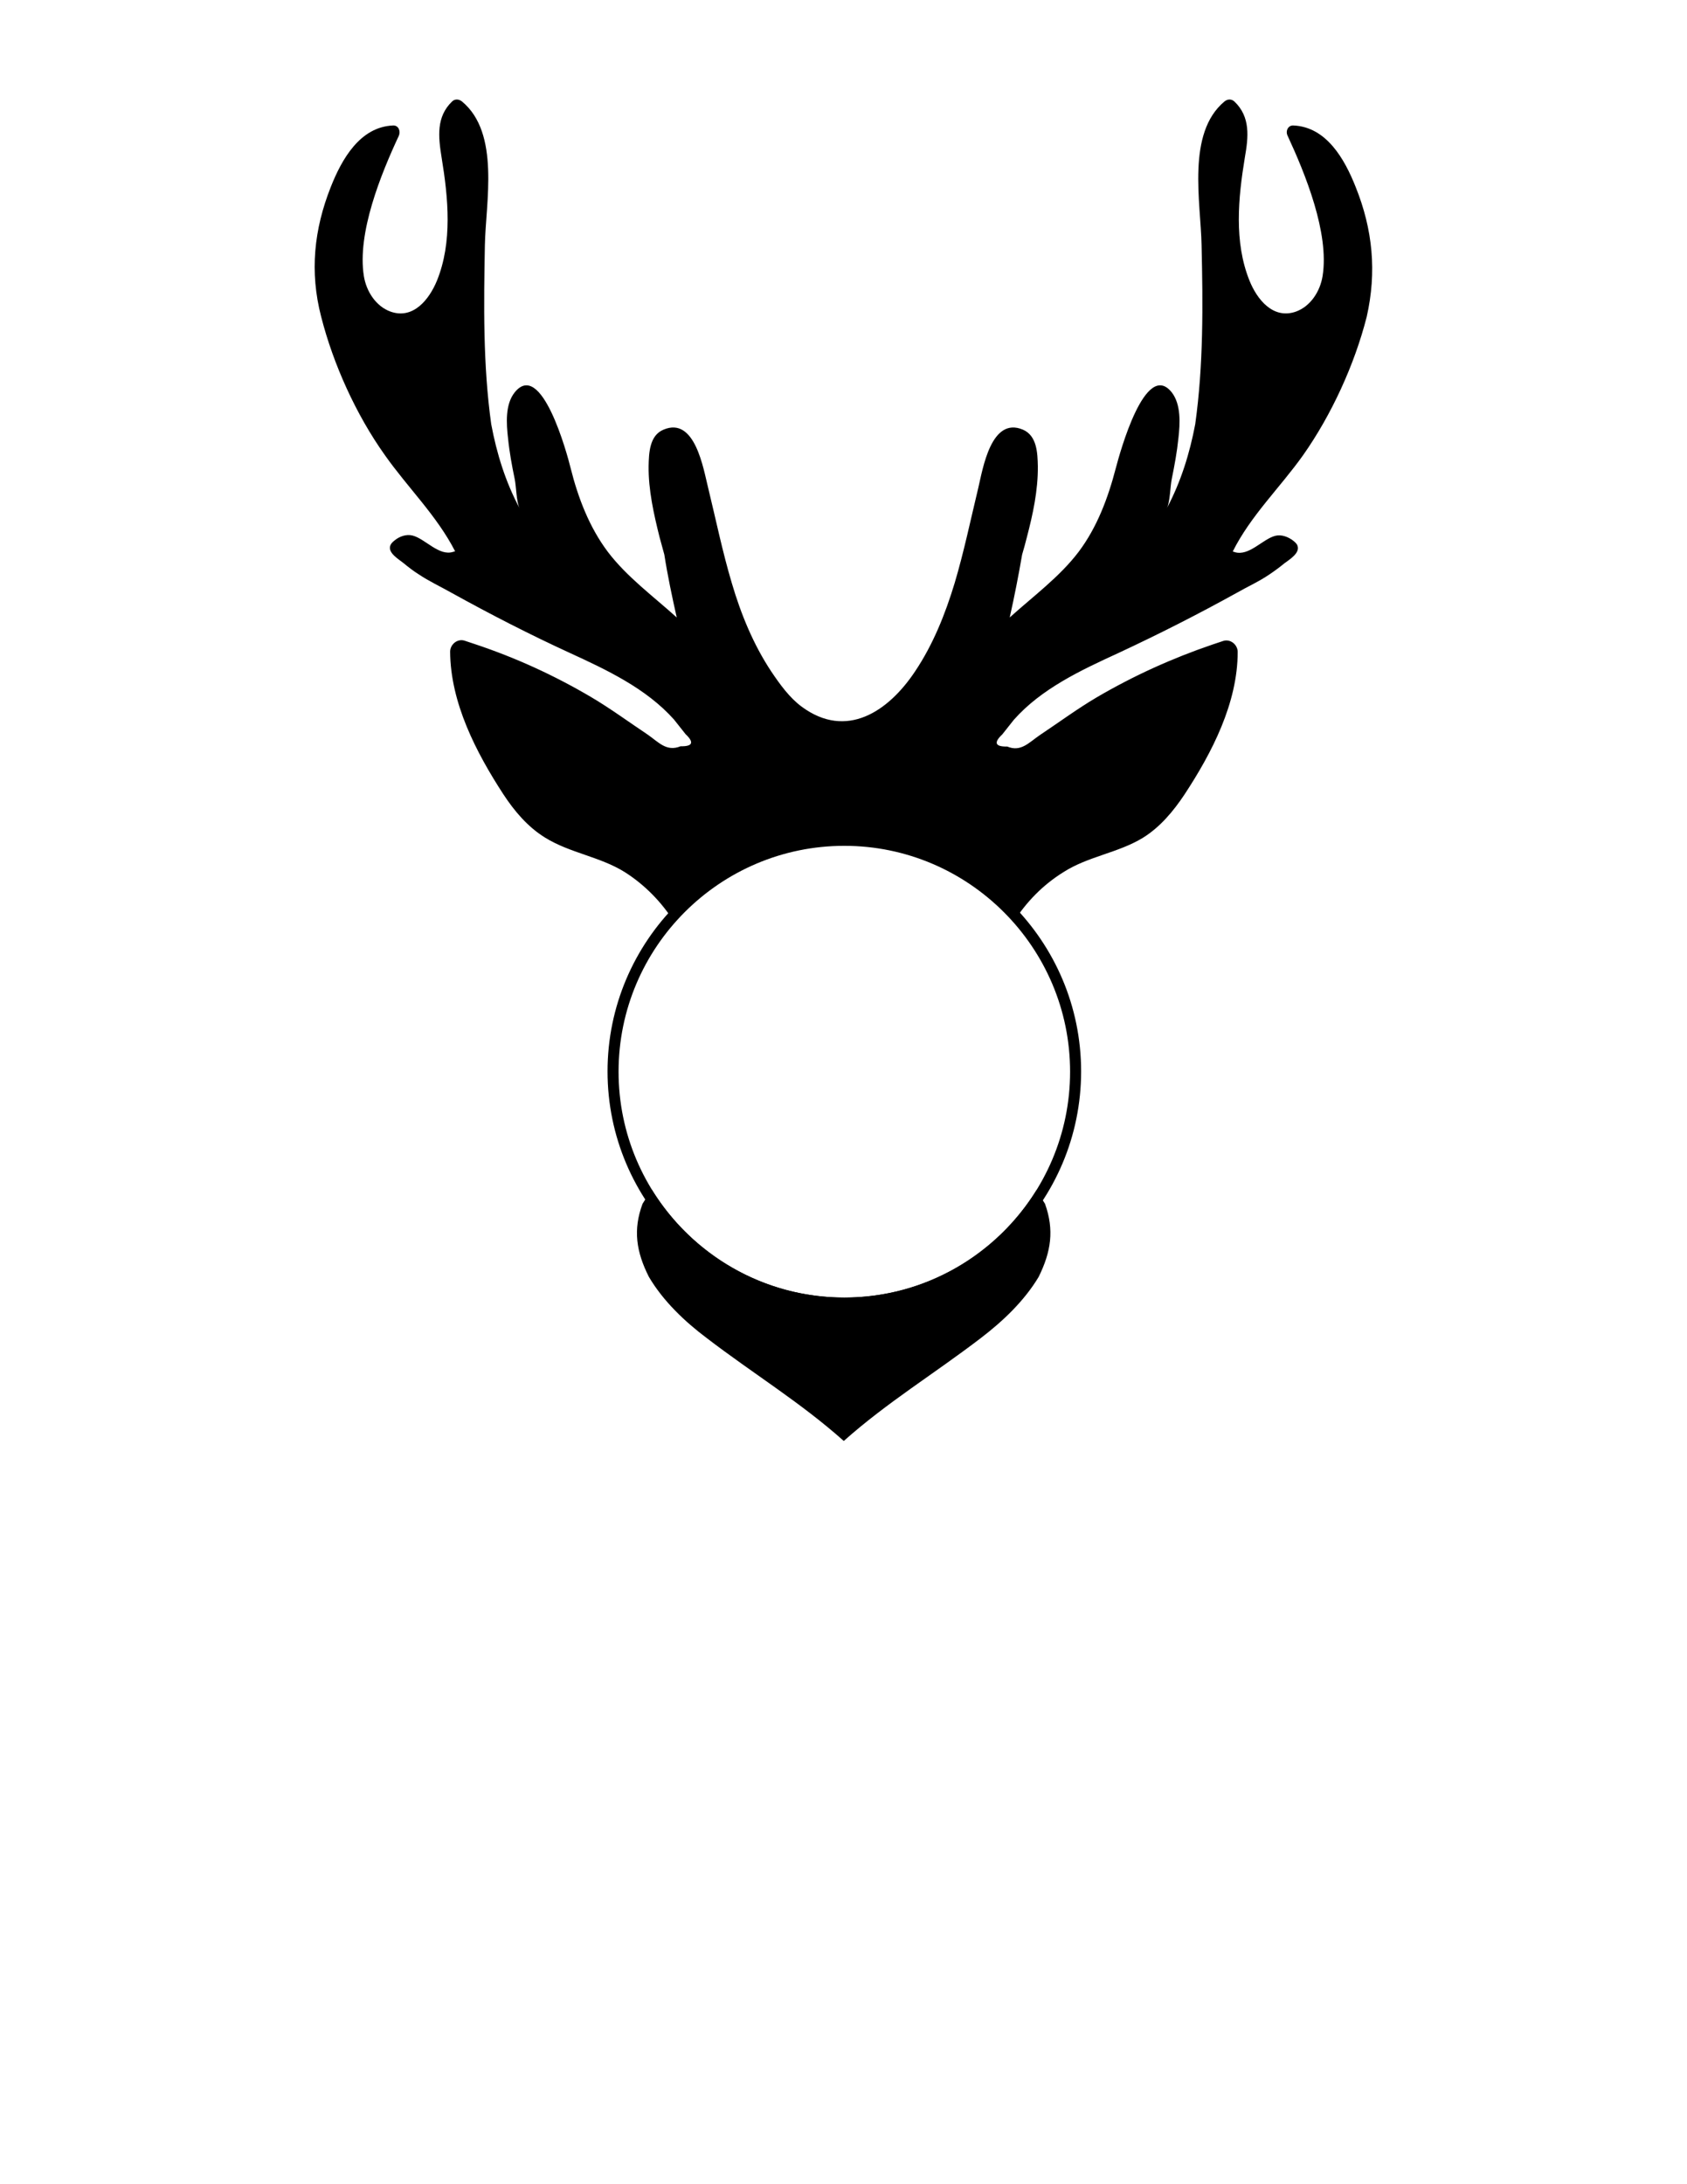 <?xml version="1.0" encoding="utf-8"?>
<!-- Generator: Adobe Illustrator 21.1.0, SVG Export Plug-In . SVG Version: 6.00 Build 0)  -->
<svg version="1.1"
	 id="Layer_1" xmlns:cc="http://creativecommons.org/ns#" xmlns:dc="http://purl.org/dc/elements/1.1/" xmlns:inkscape="http://www.inkscape.org/namespaces/inkscape" xmlns:rdf="http://www.w3.org/1999/02/22-rdf-syntax-ns#" xmlns:sodipodi="http://sodipodi.sourceforge.net/DTD/sodipodi-0.dtd" xmlns:svg="http://www.w3.org/2000/svg"
	 xmlns="http://www.w3.org/2000/svg" xmlns:xlink="http://www.w3.org/1999/xlink" x="0px" y="0px" viewBox="0 0 612 792"
	 style="enable-background:new 0 0 612 792;" xml:space="preserve">
<sodipodi:namedview  bordercolor="#666666" borderopacity="1" gridtolerance="10" guidetolerance="10" id="namedview21" inkscape:current-layer="Layer_1" inkscape:cx="23.305085" inkscape:cy="500" inkscape:pageopacity="0" inkscape:pageshadow="2" inkscape:window-height="480" inkscape:window-maximized="0" inkscape:window-width="671" inkscape:window-x="0" inkscape:window-y="34" inkscape:zoom="0.236" objecttolerance="10" pagecolor="#ffffff" showgrid="false">
	</sodipodi:namedview>
<g id="g15">
	<g>
		<path d="M376,431.6c-14.5,23.3-40.3,38.9-69.7,38.9c-29.5,0-55.4-15.7-69.9-39.2c-1.1,1.7-2.2,3.4-3.3,5.2
			c-3.5,9.4-2.3,17.4,2.3,26.5c5.2,8.8,13,16.2,21,22.2c16.7,12.8,34,23.3,49.7,37.3c15.7-14,33-24.5,49.7-37.3
			c8-6.1,15.8-13.5,21-22.2c4.5-9.1,5.7-17,2.3-26.5C378,434.8,377,433.2,376,431.6z"/>
		<path d="M491.8,67.8c-4-10.1-10.6-21.8-22.6-22.3c-2-0.1-2.9,2.1-2.1,3.7c6.4,13.8,15.2,35.3,12.7,50.9c-0.9,5.6-4.4,11-9.7,12.9
			c-8.3,2.9-14.1-4.5-16.8-11.2c-5.7-14.1-4.1-30.1-1.7-44.7c1.3-7.4,2.1-14.7-3.8-20.3c-1.1-1-2.5-0.9-3.6,0
			c-13.8,11.5-8.6,36.5-8.3,52.1c0.5,21.6,0.7,43.4-2.3,64.9c-2,10.6-5.2,20.9-10.3,30.5c1.2-2.3,1.2-7.9,1.8-10.7
			c1-4.9,1.9-9.8,2.4-14.7c0.6-5.3,1-12.2-2.4-16.6c-9.6-12.1-18.9,22.1-20.3,27.4c-2.8,10.8-6.8,21.5-13.5,30.4
			c-6.9,9.1-16.6,16.2-25,23.8c1.7-7.6,3.2-15.2,4.5-22.8c0.6-2.1,1.2-4.1,1.7-6.2c2.2-8.4,4.1-17.1,4-25.9
			c-0.1-4.7-0.3-11-5.4-13.2c-11.6-4.9-14.6,14.4-16.2,21.1c-2.8,11.6-5.2,23.2-8.6,34.6c-3.4,11.2-7.8,22.2-14.3,31.9
			c-9.7,14.6-24.9,24.8-41.1,12.9c-4.5-3.3-8-8.2-11.1-12.8c-6.5-9.8-11-20.8-14.3-32c-3.4-11.4-5.8-23.1-8.6-34.6
			c-1.7-6.7-4.7-26-16.2-21.1c-5.1,2.1-5.3,8.5-5.4,13.2c-0.1,8.7,1.9,17.5,4,25.9c0.6,2.1,1.1,4.1,1.7,6.2
			c1.2,7.7,2.8,15.2,4.5,22.8c-8.4-7.6-18.1-14.7-25-23.8c-6.7-8.9-10.8-19.6-13.5-30.4c-1.3-5.3-10.6-39.5-20.3-27.4
			c-3.5,4.4-3,11.4-2.4,16.6c0.5,5,1.4,9.9,2.4,14.7c0.6,2.8,0.6,8.4,1.8,10.7c-5.1-9.5-8.3-19.8-10.3-30.5
			c-3-21.5-2.7-43.3-2.3-64.9c0.3-15.5,5.6-40.6-8.3-52.1c-1.1-0.9-2.6-1-3.6,0c-5.8,5.6-5,12.8-3.8,20.3c2.4,14.6,4,30.7-1.7,44.7
			c-2.8,6.8-8.6,14.1-16.8,11.2c-5.3-1.9-8.8-7.3-9.7-12.9c-2.5-15.6,6.2-37,12.7-50.9c0.7-1.6-0.1-3.8-2.1-3.7
			c-12,0.5-18.6,12.2-22.6,22.3c-6.1,15.4-7.7,30.8-3.5,47c4.4,17.3,12.7,35.6,23.1,50.2c8.3,11.8,18.9,22,25.5,34.9
			c-0.2,0.1-0.5,0.1-0.7,0.2c-5.1,1.7-10.1-4.7-14.7-5.9c-2.3-0.6-4.8,0.3-6.6,1.8c-0.6,0.5-1.2,1-1.5,1.8c-1,2.7,3.1,5,4.8,6.4
			c1.7,1.4,3.5,2.8,5.4,4c3.9,2.6,8,4.5,11.9,6.7c14.1,7.8,28.3,15.1,42.9,21.8c13.5,6.2,27.8,12.9,37.9,24.2l4.2,5.3
			c3.2,3,2.6,4.5-1.8,4.4c-5.1,2.1-8-1.5-11.9-4.2c-6.9-4.6-13.4-9.4-20.5-13.6c-13.4-7.9-27.4-14.3-42.1-19.2
			c-1.3-0.4-2.6-0.9-3.9-1.3c-2.6-0.8-5.2,1.4-5.2,4c0.1,18.5,9.4,36.5,19.3,51.7c4,6.1,8.8,11.8,15.1,15.7
			c9,5.6,19.9,6.9,28.9,12.5c7.4,4.7,13.5,11,18.1,18.3c15-17.2,37.1-28,61.6-28v0c24.4,0,46.4,10.8,61.4,27.8
			c4.6-7.2,10.6-13.4,18-18c9-5.8,19.9-7,28.9-12.5c6.3-3.9,11.1-9.7,15.1-15.7c10-15.2,19.3-33.2,19.3-51.7c0-2.6-2.6-4.8-5.2-4
			c-1.3,0.4-2.6,0.9-3.9,1.3c-14.7,5-28.8,11.4-42.1,19.2c-7.1,4.2-13.6,9-20.5,13.6c-4,2.7-6.9,6.3-11.9,4.2
			c-4.4,0.1-5-1.4-1.8-4.4l4.2-5.3c10-11.3,24.4-18,37.9-24.2c14.6-6.8,28.8-14,42.9-21.8c4-2.3,8.1-4.1,11.9-6.7
			c1.8-1.2,3.7-2.6,5.4-4c1.7-1.3,5.8-3.7,4.8-6.4c-0.2-0.7-0.9-1.3-1.5-1.8c-1.8-1.4-4.3-2.4-6.6-1.8c-4.6,1.2-9.5,7.5-14.7,5.9
			c-0.2-0.1-0.5-0.2-0.7-0.2c6.5-13,17.1-23.1,25.5-34.9c10.3-14.6,18.7-32.9,23.1-50.2C499.5,98.6,498,83.2,491.8,67.8z"/>
	</g>
	<path id="path19" inkscape:connector-curvature="0" d="M306.3,302.6c-47.4,0-85.9,38.6-85.9,85.9c0,47.4,38.6,85.9,85.9,85.9
		c47.4,0,85.9-38.6,85.9-85.9S353.7,302.6,306.3,302.6L306.3,302.6z M306.3,470.5c-45.2,0-81.9-36.8-81.9-81.9
		c0-45.2,36.8-81.9,81.9-81.9s81.9,36.8,81.9,81.9S351.5,470.5,306.3,470.5z"/>
</g>
</svg>
